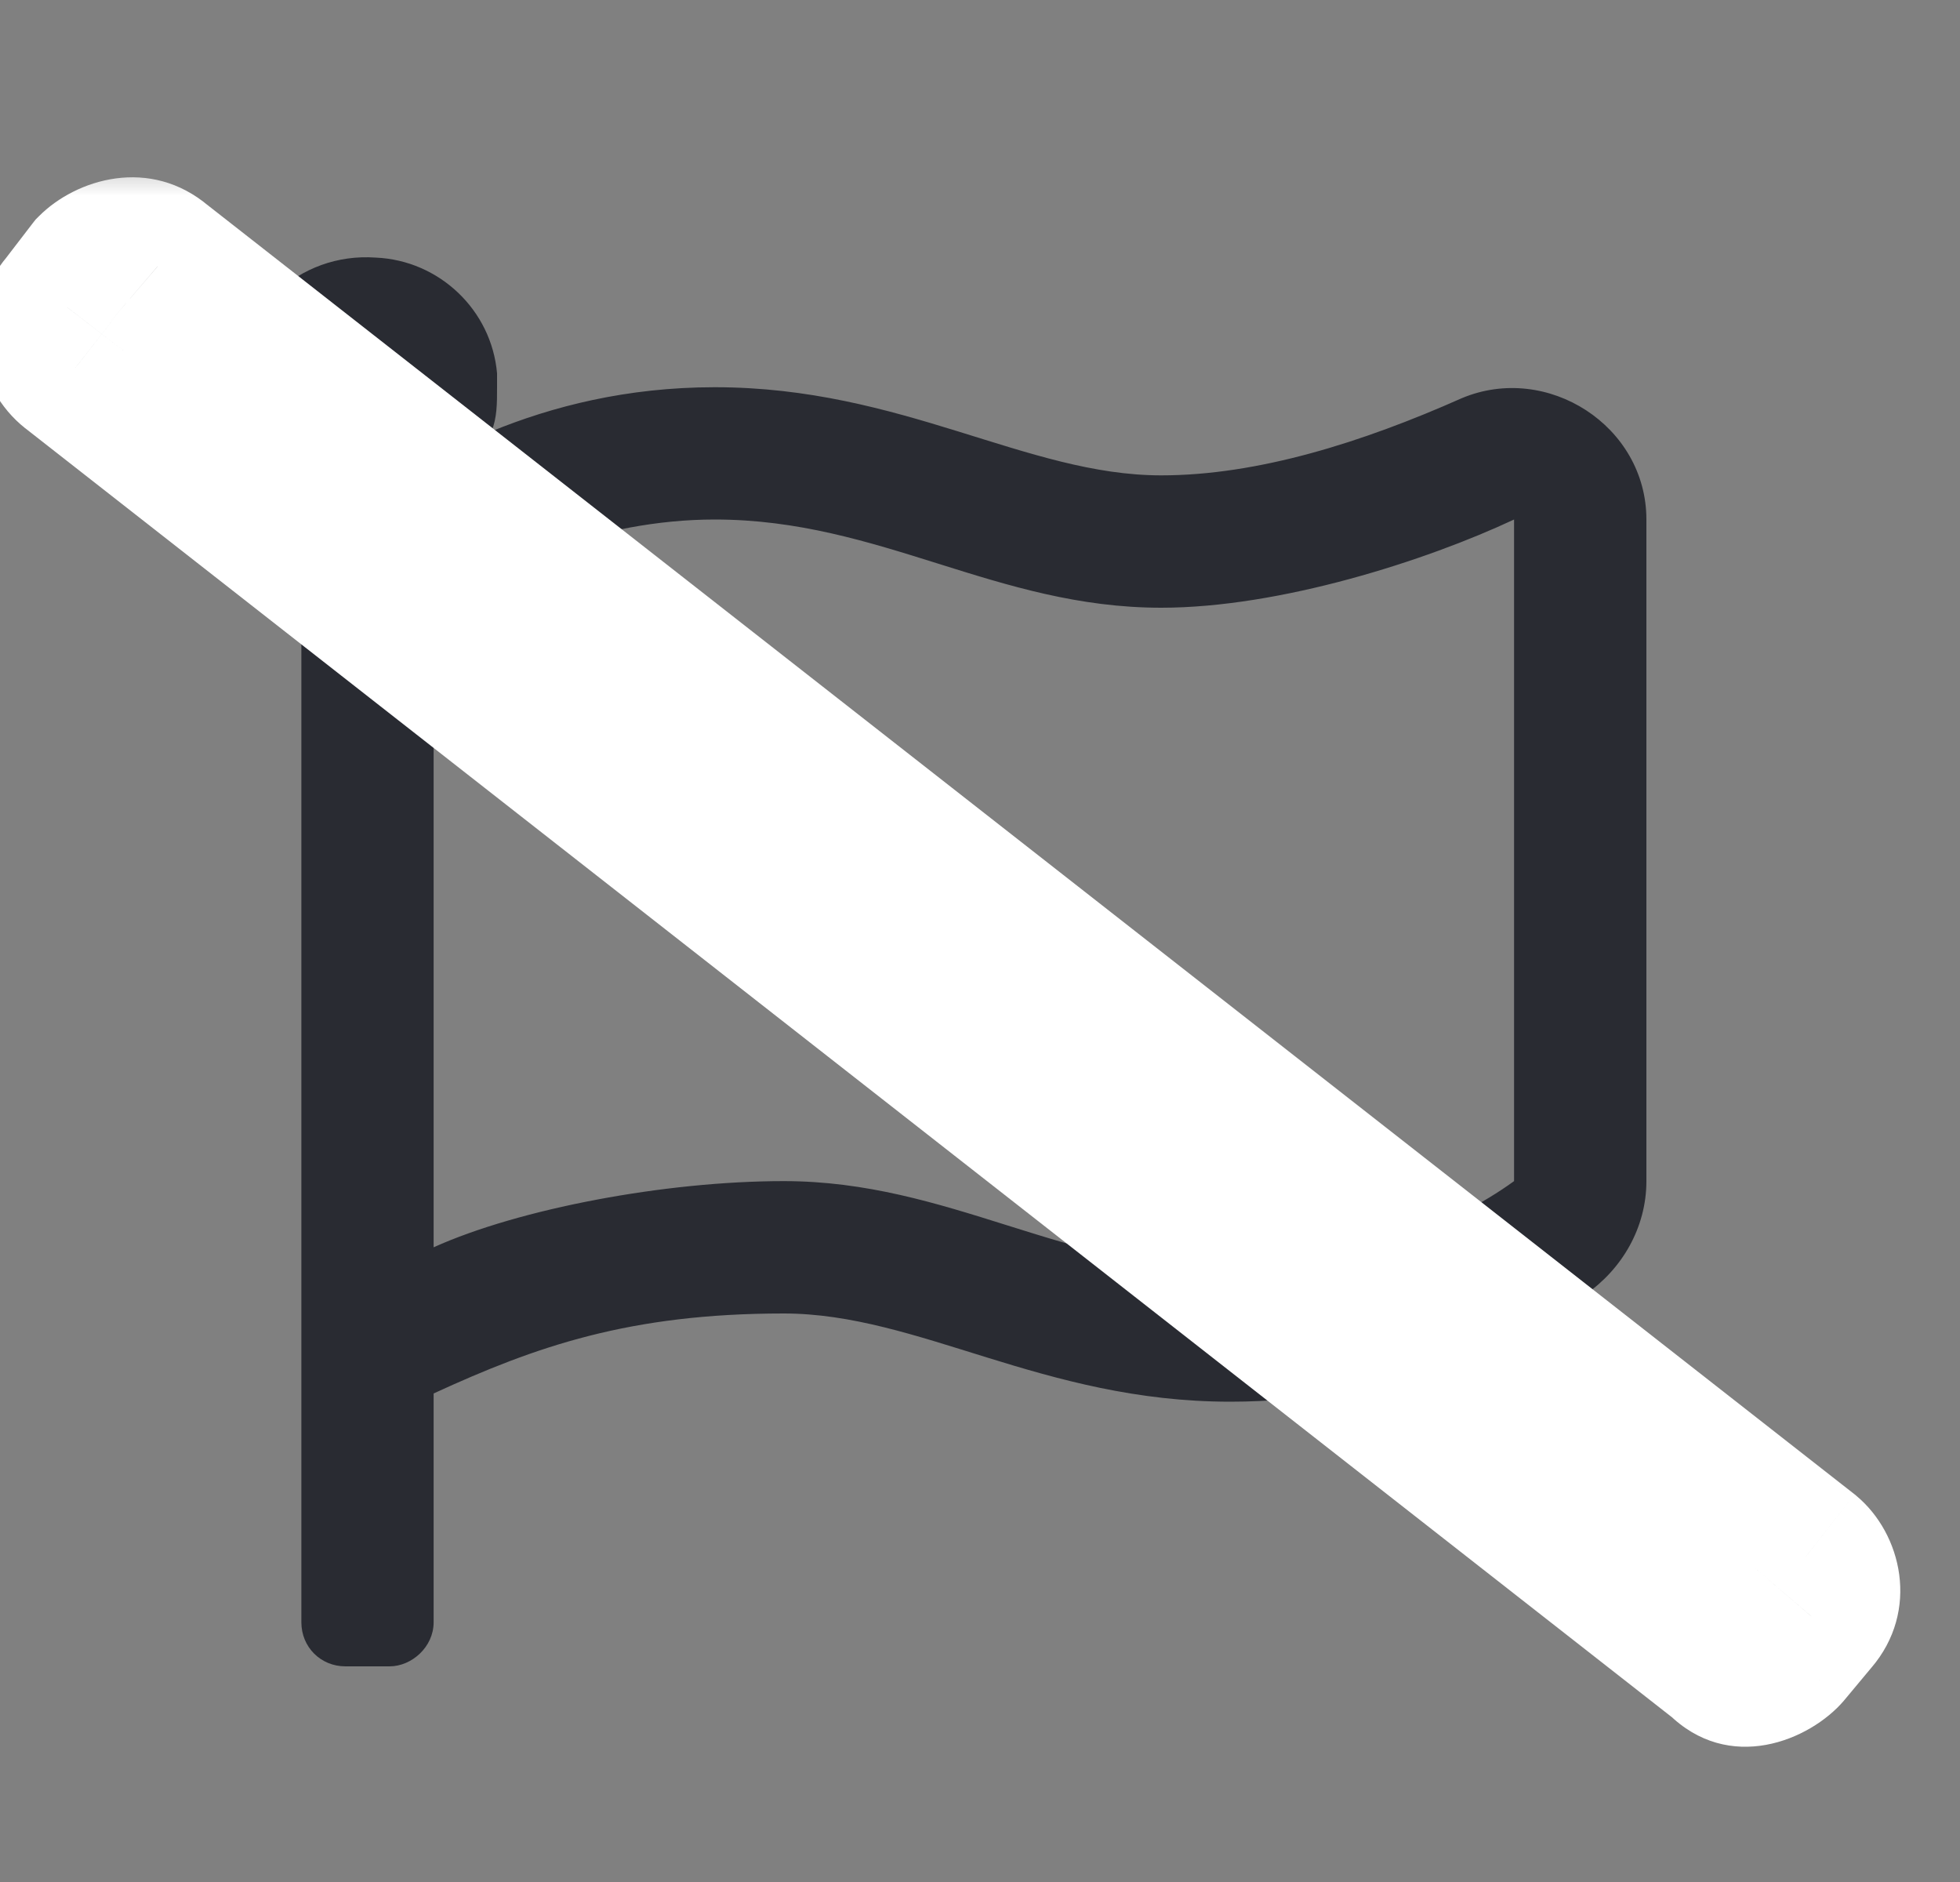 <svg width="25" height="24" viewBox="0 0 25 24" fill="none" xmlns="http://www.w3.org/2000/svg">
<rect x="0" y="0" width="25" height="24" fill="#808080" stroke="none"/>
<path d="M14.812 6.062C16.043 6.062 17.379 5.641 18.645 5.078C19.734 4.621 21 5.43 21 6.625V15.062C21 15.66 20.684 16.188 20.227 16.504C19.277 17.102 17.766 17.875 15.691 17.875C13.301 17.875 11.719 16.75 9.996 16.75C8.027 16.75 6.832 17.172 5.531 17.77V20.688C5.531 21.004 5.25 21.25 4.969 21.25H4.406C4.09 21.25 3.844 21.004 3.844 20.688V6.414C3.316 6.133 3 5.57 3 4.938C3 3.988 3.809 3.215 4.793 3.285C5.602 3.32 6.27 3.953 6.34 4.762C6.34 4.832 6.34 4.902 6.34 4.938C6.34 5.148 6.34 5.324 6.27 5.5C7.043 5.184 7.992 4.938 9.117 4.938C11.508 4.938 13.09 6.062 14.812 6.062ZM19.312 15.062V6.625C18.188 7.152 16.324 7.75 14.812 7.75C12.703 7.75 11.227 6.625 9.117 6.625C7.641 6.625 6.27 7.223 5.531 7.75V15.906C6.621 15.414 8.484 15.062 9.996 15.062C12.105 15.062 13.582 16.188 15.691 16.188C17.168 16.188 18.539 15.625 19.312 15.062Z" fill="#292B32"/>
<mask id="path-4-outside-1_5337_2862" maskUnits="userSpaceOnUse" x="-1" y="2" width="26" height="21" fill="black">
<rect fill="white" x="-1" y="2" width="26" height="21"/>
<path d="M21.984 21.145L0.961 4.691C0.715 4.516 0.645 4.164 0.855 3.918L1.207 3.461C1.418 3.25 1.77 3.18 2.016 3.391L23.039 19.844C23.25 20.02 23.32 20.371 23.109 20.617L22.758 21.039C22.547 21.285 22.195 21.355 21.984 21.145Z"/>
</mask>
<path d="M21.984 21.145L0.961 4.691C0.715 4.516 0.645 4.164 0.855 3.918L1.207 3.461C1.418 3.25 1.77 3.18 2.016 3.391L23.039 19.844C23.25 20.02 23.32 20.371 23.109 20.617L22.758 21.039C22.547 21.285 22.195 21.355 21.984 21.145Z" fill="#292B32"/>
<path d="M21.984 21.145L22.692 20.437L22.648 20.395L22.601 20.357L21.984 21.145ZM0.961 4.691L1.577 3.904L1.56 3.89L1.542 3.878L0.961 4.691ZM0.855 3.918L1.615 4.569L1.632 4.549L1.648 4.528L0.855 3.918ZM1.207 3.461L0.5 2.754L0.454 2.8L0.414 2.851L1.207 3.461ZM2.016 3.391L1.365 4.15L1.382 4.164L1.399 4.178L2.016 3.391ZM23.039 19.844L23.679 19.076L23.668 19.066L23.655 19.056L23.039 19.844ZM23.109 20.617L22.35 19.966L22.341 19.977L23.109 20.617ZM22.758 21.039L23.517 21.69L23.526 21.679L22.758 21.039ZM22.601 20.357L1.577 3.904L0.345 5.479L21.368 21.932L22.601 20.357ZM1.542 3.878C1.639 3.946 1.705 4.053 1.725 4.177C1.746 4.31 1.709 4.459 1.615 4.569L0.096 3.267C-0.54 4.009 -0.289 5.028 0.38 5.505L1.542 3.878ZM1.648 4.528L2 4.071L0.414 2.851L0.063 3.308L1.648 4.528ZM1.914 4.168C1.869 4.213 1.806 4.25 1.718 4.26C1.617 4.273 1.478 4.247 1.365 4.15L2.666 2.631C1.915 1.988 0.97 2.284 0.5 2.754L1.914 4.168ZM1.399 4.178L22.423 20.631L23.655 19.056L2.632 2.603L1.399 4.178ZM22.399 20.612C22.3 20.53 22.253 20.427 22.24 20.328C22.226 20.216 22.256 20.077 22.35 19.966L23.869 21.268C24.492 20.541 24.258 19.558 23.679 19.076L22.399 20.612ZM22.341 19.977L21.99 20.399L23.526 21.679L23.878 21.257L22.341 19.977ZM21.999 20.388C22.036 20.345 22.104 20.293 22.217 20.275C22.344 20.255 22.539 20.285 22.692 20.437L21.277 21.852C22.053 22.627 23.084 22.195 23.517 21.69L21.999 20.388Z" fill="white" mask="url(#path-4-outside-1_5337_2862)"/>
</svg>
